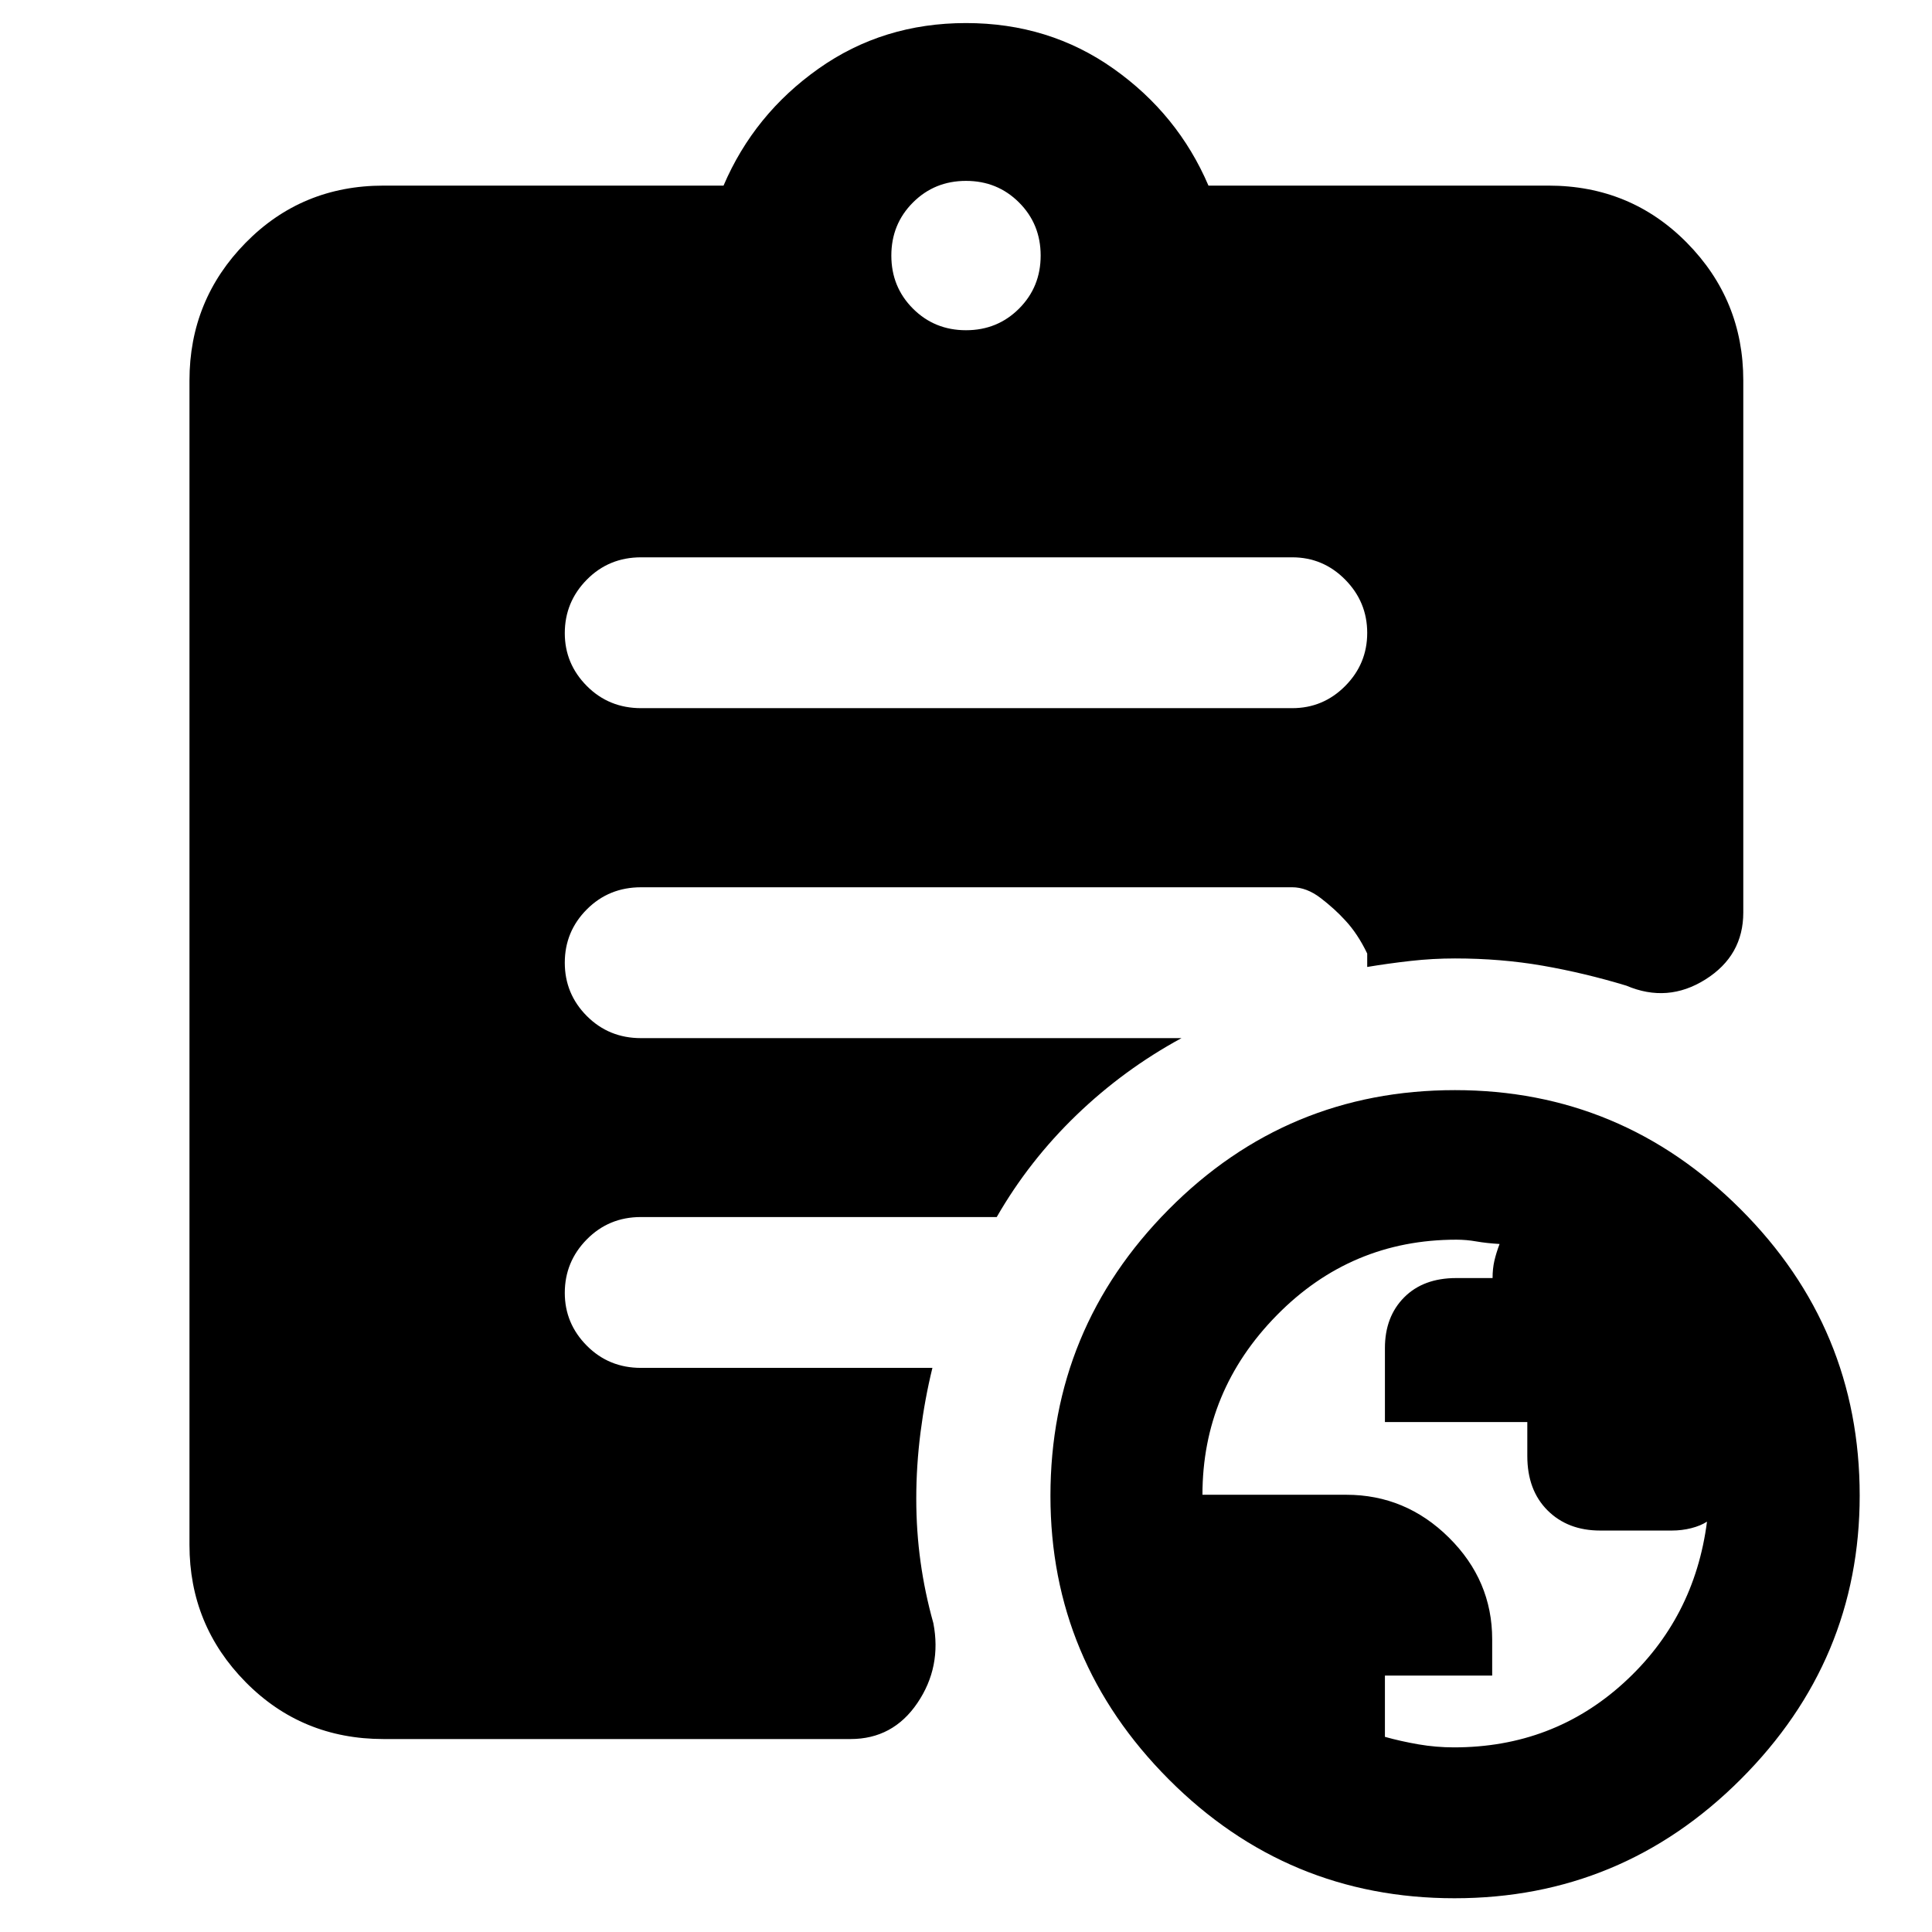 <svg xmlns="http://www.w3.org/2000/svg" height="40" viewBox="0 -960 960 960" width="40"><path d="M722.5-91.74q49.09 0 84.29-32.02t41.41-80.15q-3.16 2.06-7.83 3.25-4.66 1.18-9.65 1.18h-35.58q-16.15 0-26.19-10.04-10.04-10.03-10.04-27.02v-16.84h-70.75v-36.76q0-15.58 9.54-25.19 9.54-9.61 25.87-9.61h18.08q0-4.72.91-8.64.91-3.92 2.57-8.29-6.6-.4-11.55-1.27-4.94-.87-9.9-.87-52.37 0-89.28 37.58-36.91 37.58-36.91 89.17h71.48q29.49 0 50.99 21.28 21.5 21.29 21.5 50.56v18h-53.3v30.45q7.97 2.23 16.69 3.73 8.71 1.5 17.65 1.5ZM480-795.91q15.63 0 26.36-10.74 10.74-10.74 10.74-26.36 0-15.63-10.74-26.37-10.73-10.74-26.36-10.74-15.63 0-26.36 10.74-10.74 10.74-10.74 26.37 0 15.62 10.74 26.36 10.73 10.74 26.36 10.74ZM722.75-16.77q-83.07 0-141.93-59.01-58.86-59.01-58.86-140.91 0-83.15 58.79-142.39 58.79-59.24 142.2-59.24 82.73 0 141.92 59.15 59.2 59.15 59.2 142.3 0 81.9-59.13 141-59.13 59.1-142.19 59.1ZM190.58-95.88q-40.63 0-68.53-28.3t-27.9-68.14v-578.64q0-39.99 27.9-68.4 27.9-28.41 68.53-28.41h168.94q15.19-35.48 47.22-58.12 32.03-22.65 73.26-22.65 41.23 0 73.26 22.65 32.03 22.64 47.22 58.12h168.94q40.78 0 68.8 28.41 28.01 28.41 28.01 68.4v264.38q0 21.43-18.8 33.26-18.79 11.83-39.3 3.09-20.77-6.29-41.52-9.91-20.75-3.61-43.6-3.61-11.12 0-22.05 1.23-10.93 1.22-21.6 3v-6.67q-4.77-9.92-10.97-16.53-5.1-5.61-12.11-11-7.01-5.4-14.21-5.4H318.56q-16.02 0-26.97 10.99-10.95 10.98-10.95 26.49 0 15.5 10.95 26.49 10.95 10.99 26.89 10.99h268.6q-28.63 15.53-52.2 38.24-23.56 22.72-39.61 50.66H318.45q-15.91 0-26.86 11.1t-10.95 26.59q0 15.21 10.95 26.24 10.95 11.02 26.86 11.02h144.86q-3.8 15.51-5.91 32.08-2.11 16.57-2.11 32.87 0 16.14 2.13 31.46 2.12 15.31 6.35 30.39 4.23 21.79-7.91 39.71t-33.22 17.92H190.58Zm127.98-512.24h323.55q15.37 0 26.31-11.01 10.94-11.02 10.94-26.39 0-15.38-10.94-26.46-10.94-11.09-26.31-11.09H318.56q-16.02 0-26.97 11.1t-10.95 26.59q0 15.21 10.95 26.24 10.95 11.02 26.97 11.02Z"/></svg>